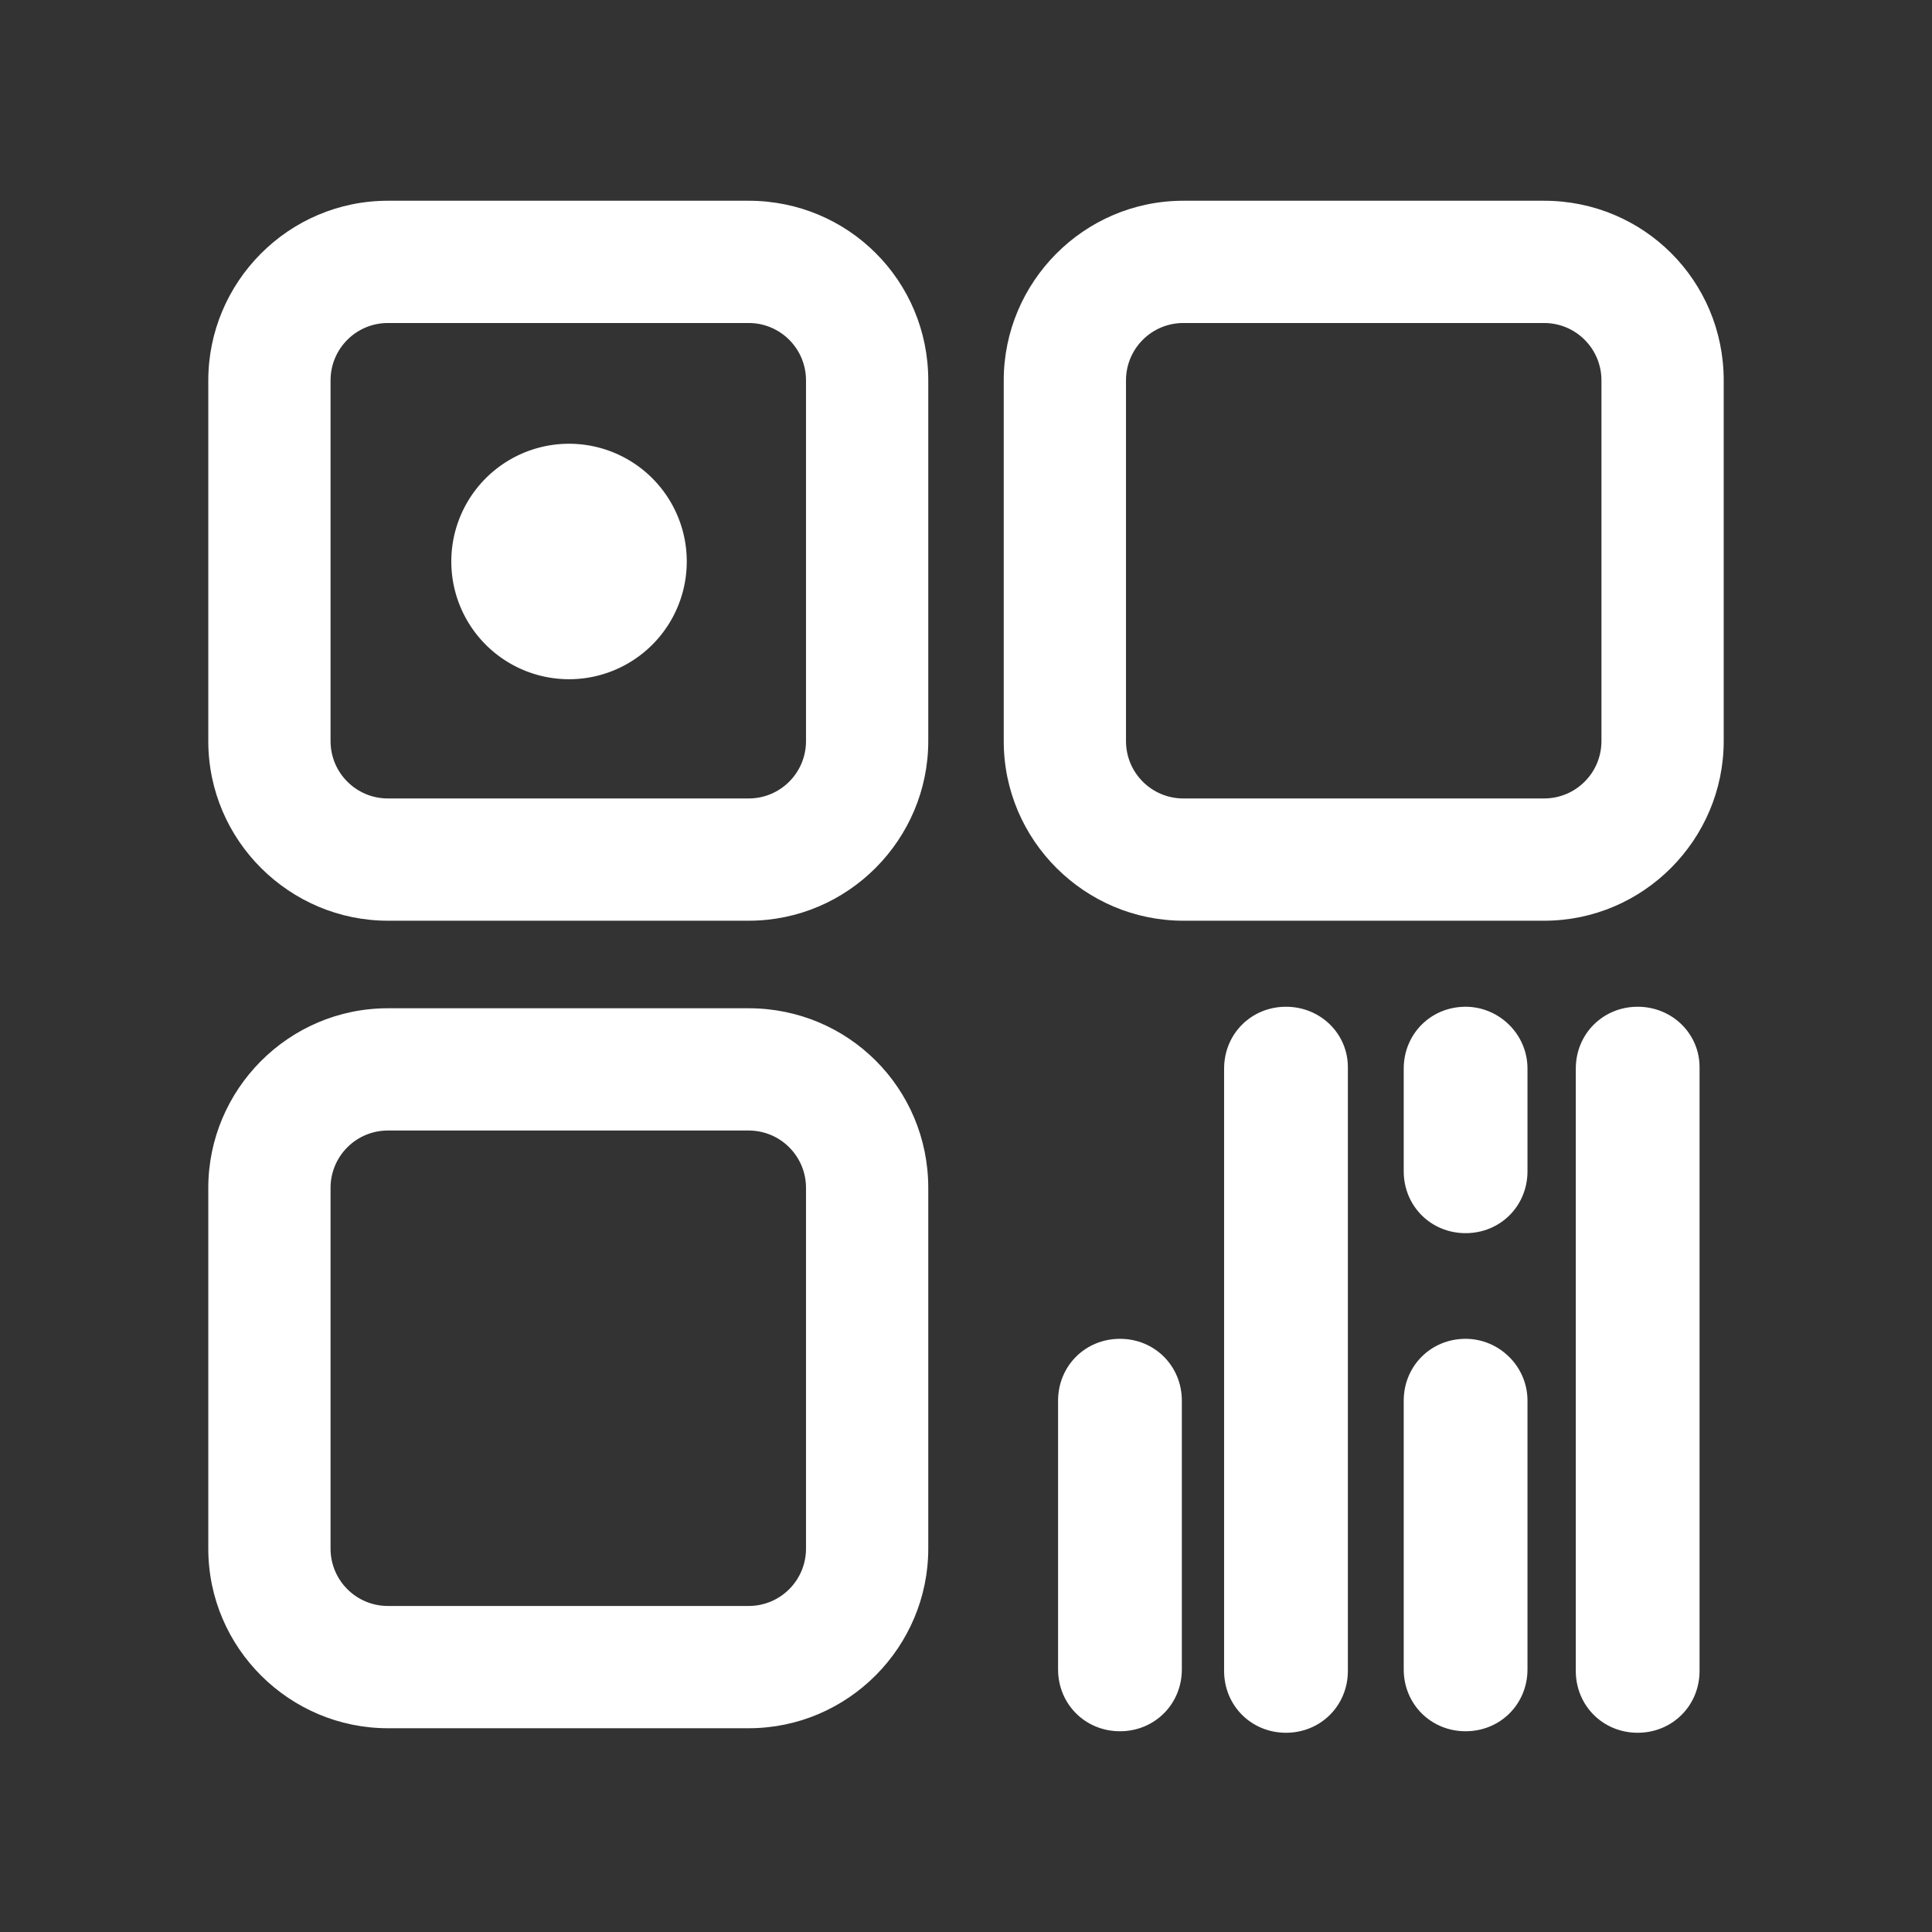 <?xml version="1.0" standalone="no"?><!DOCTYPE svg PUBLIC "-//W3C//DTD SVG 1.1//EN" "http://www.w3.org/Graphics/SVG/1.1/DTD/svg11.dtd"><svg t="1533479917332" class="icon" style="" viewBox="0 0 1024 1024" version="1.1" xmlns="http://www.w3.org/2000/svg" p-id="9505" xmlns:xlink="http://www.w3.org/1999/xlink" width="64" height="64"><rect x="0" y="0" width="1024" height="1024" fill="#333333" stroke="none"/><defs><style type="text/css"></style></defs><path d="M593.6 709.6c-18.4 0-32.8 14.4-32.8 32.8v142.4c0 18.4 14.4 32.8 32.8 32.8s32.8-14.4 32.8-32.8V742.4c0-18.4-14.4-32.8-32.8-32.8zM776.8 709.6c-18.4 0-32.8 14.4-32.8 32.8v142.4c0 18.4 14.4 32.8 32.8 32.8s32.8-14.4 32.8-32.8V742.4c0-18.4-15.2-32.8-32.8-32.8zM681.6 533.6c-18.4 0-32.8 14.4-32.8 32.8v319.2c0 18.4 14.4 32.8 32.8 32.8s32.8-14.4 32.8-32.8v-320c0-17.6-14.4-32-32.8-32zM776.8 533.6c-18.4 0-32.8 14.4-32.8 32.8v54.4c0 18.4 14.4 32.8 32.8 32.8s32.8-14.4 32.8-32.8v-54.4c0-18.4-15.2-32.8-32.8-32.8zM868 533.6c-18.4 0-32.8 14.4-32.8 32.8v319.2c0 18.4 14.4 32.8 32.8 32.8s32.8-14.4 32.8-32.8v-320c0-17.6-14.4-32-32.8-32zM396.8 106.4H205.6c-52.8 0-95.2 43.2-95.2 95.2v191.2c0 52.8 43.2 95.2 95.2 95.2h191.2c52.8 0 95.2-43.2 95.2-95.2V201.6c0-52.8-42.4-95.2-95.2-95.2z m30.4 286.4c0 16.8-13.6 30.4-30.4 30.4H205.6c-16.8 0-30.4-13.6-30.4-30.4V201.6c0-16.8 13.6-30.4 30.4-30.4h191.2c16.8 0 30.4 13.6 30.4 30.4v191.2zM396.8 534.4H205.6c-52.8 0-95.2 43.2-95.2 95.2v191.2c0 52.8 43.2 95.2 95.2 95.2h191.2c52.8 0 95.2-43.2 95.2-95.2V629.6c0-52.8-42.4-95.2-95.2-95.2z m30.4 286.4c0 16.8-13.6 30.4-30.4 30.4H205.6c-16.8 0-30.4-13.6-30.4-30.4V629.6c0-16.8 13.6-30.4 30.4-30.4h191.2c16.8 0 30.4 13.6 30.4 30.4v191.2z" p-id="9506" fill="#ffffff"></path><path d="M301.6 297.6m-62.4 0a62.4 62.4 0 1 0 124.8 0 62.4 62.4 0 1 0-124.8 0Z" p-id="9507" fill="#ffffff"></path><path d="M818.4 106.4H627.2c-52.8 0-95.2 43.2-95.2 95.2v191.2c0 52.8 43.2 95.2 95.2 95.2h191.2c52.8 0 95.2-43.2 95.2-95.2V201.6c0-52.8-42.4-95.2-95.2-95.2z m30.4 286.4c0 16.8-13.6 30.4-30.4 30.4H627.2c-16.8 0-30.4-13.6-30.4-30.4V201.6c0-16.8 13.6-30.4 30.4-30.4h191.2c16.8 0 30.4 13.6 30.4 30.4v191.2z" p-id="9508" fill="#ffffff"></path></svg>